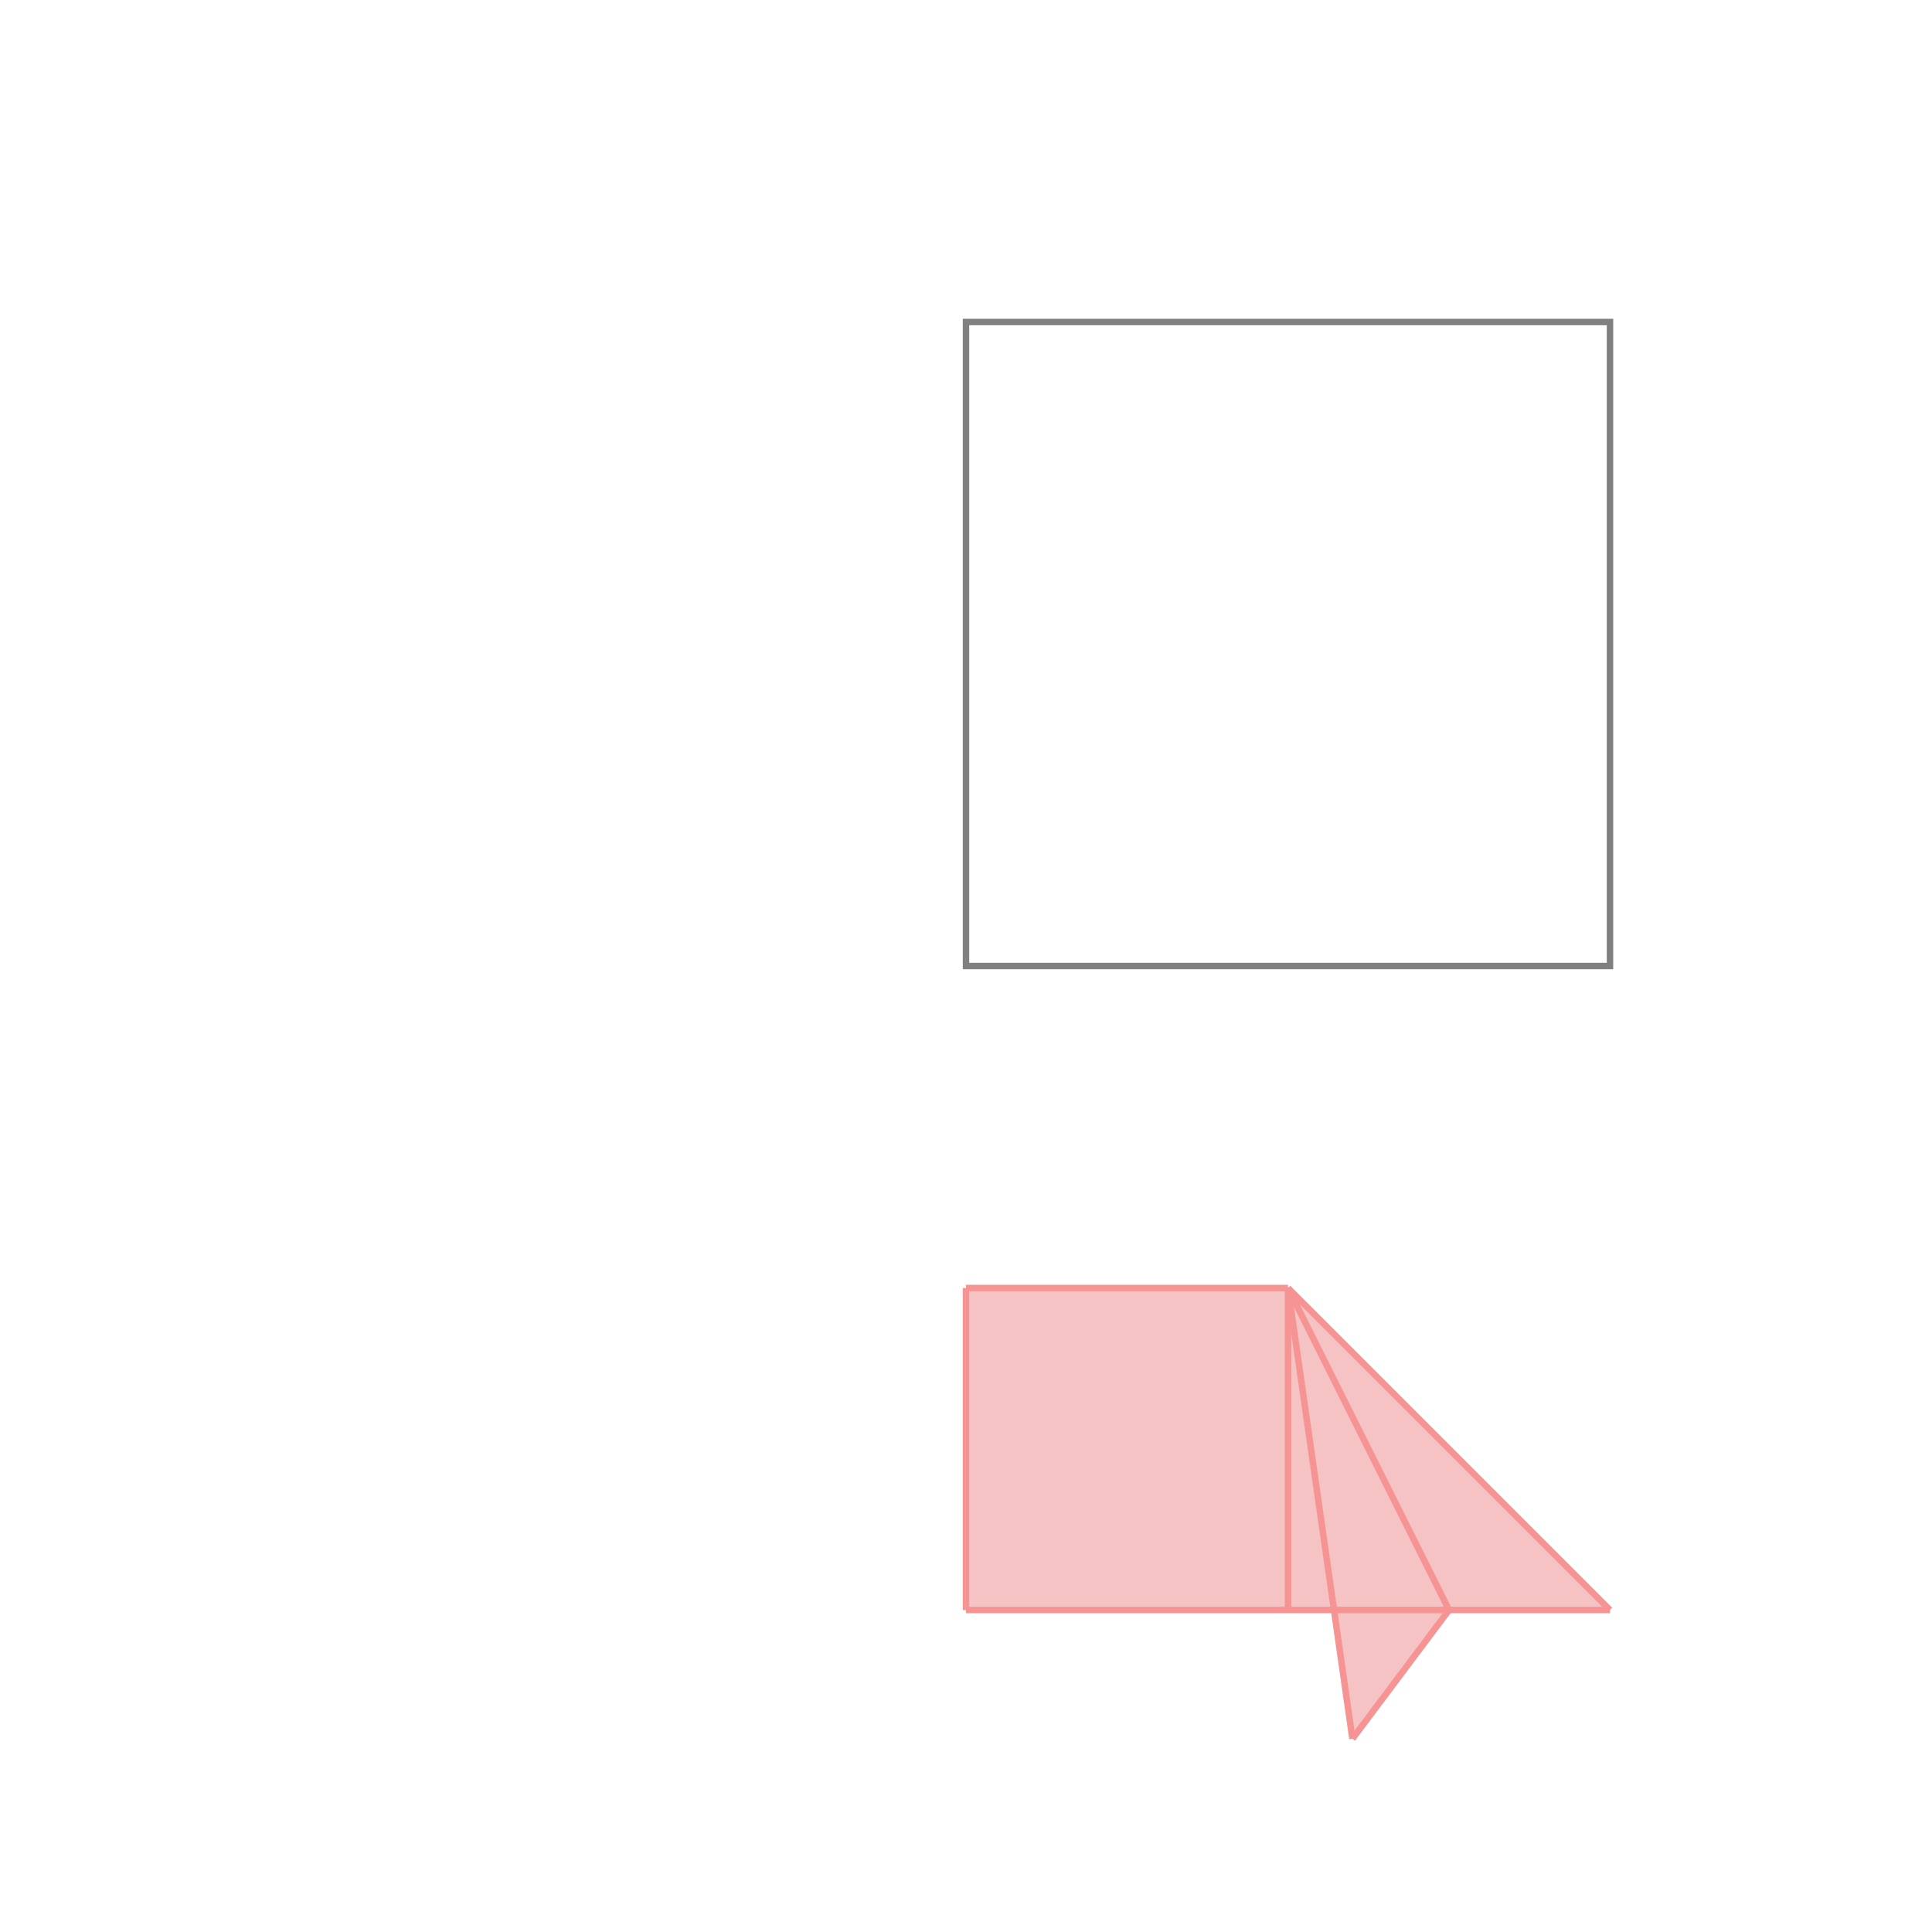 <svg xmlns="http://www.w3.org/2000/svg" viewBox="-1.5 -1.5 3 3">
<g transform="scale(1, -1)">
<path d="M0.6 -1.2 L0.75 -1 L1 -1 L0.5 -0.5 L0 -0.5 L0 -1 L0.571 -1 z " fill="rgb(245,195,195)" />
<path d="M0 0 L1 0 L1 1 L0 1  z" fill="none" stroke="rgb(128,128,128)" stroke-width="0.01" />
<line x1="1.5134e-09" y1="-1" x2="1" y2="-1" style="stroke:rgb(246,147,147);stroke-width:0.01" />
<line x1="0.6" y1="-1.2" x2="0.75" y2="-1" style="stroke:rgb(246,147,147);stroke-width:0.01" />
<line x1="1.5134e-09" y1="-0.5" x2="0.5" y2="-0.5" style="stroke:rgb(246,147,147);stroke-width:0.01" />
<line x1="1.5134e-09" y1="-1" x2="1.5134e-09" y2="-0.5" style="stroke:rgb(246,147,147);stroke-width:0.01" />
<line x1="0.5" y1="-1" x2="0.5" y2="-0.5" style="stroke:rgb(246,147,147);stroke-width:0.01" />
<line x1="1" y1="-1" x2="0.5" y2="-0.5" style="stroke:rgb(246,147,147);stroke-width:0.01" />
<line x1="0.6" y1="-1.2" x2="0.5" y2="-0.5" style="stroke:rgb(246,147,147);stroke-width:0.01" />
<line x1="0.75" y1="-1" x2="0.5" y2="-0.5" style="stroke:rgb(246,147,147);stroke-width:0.01" />
</g>
</svg>
